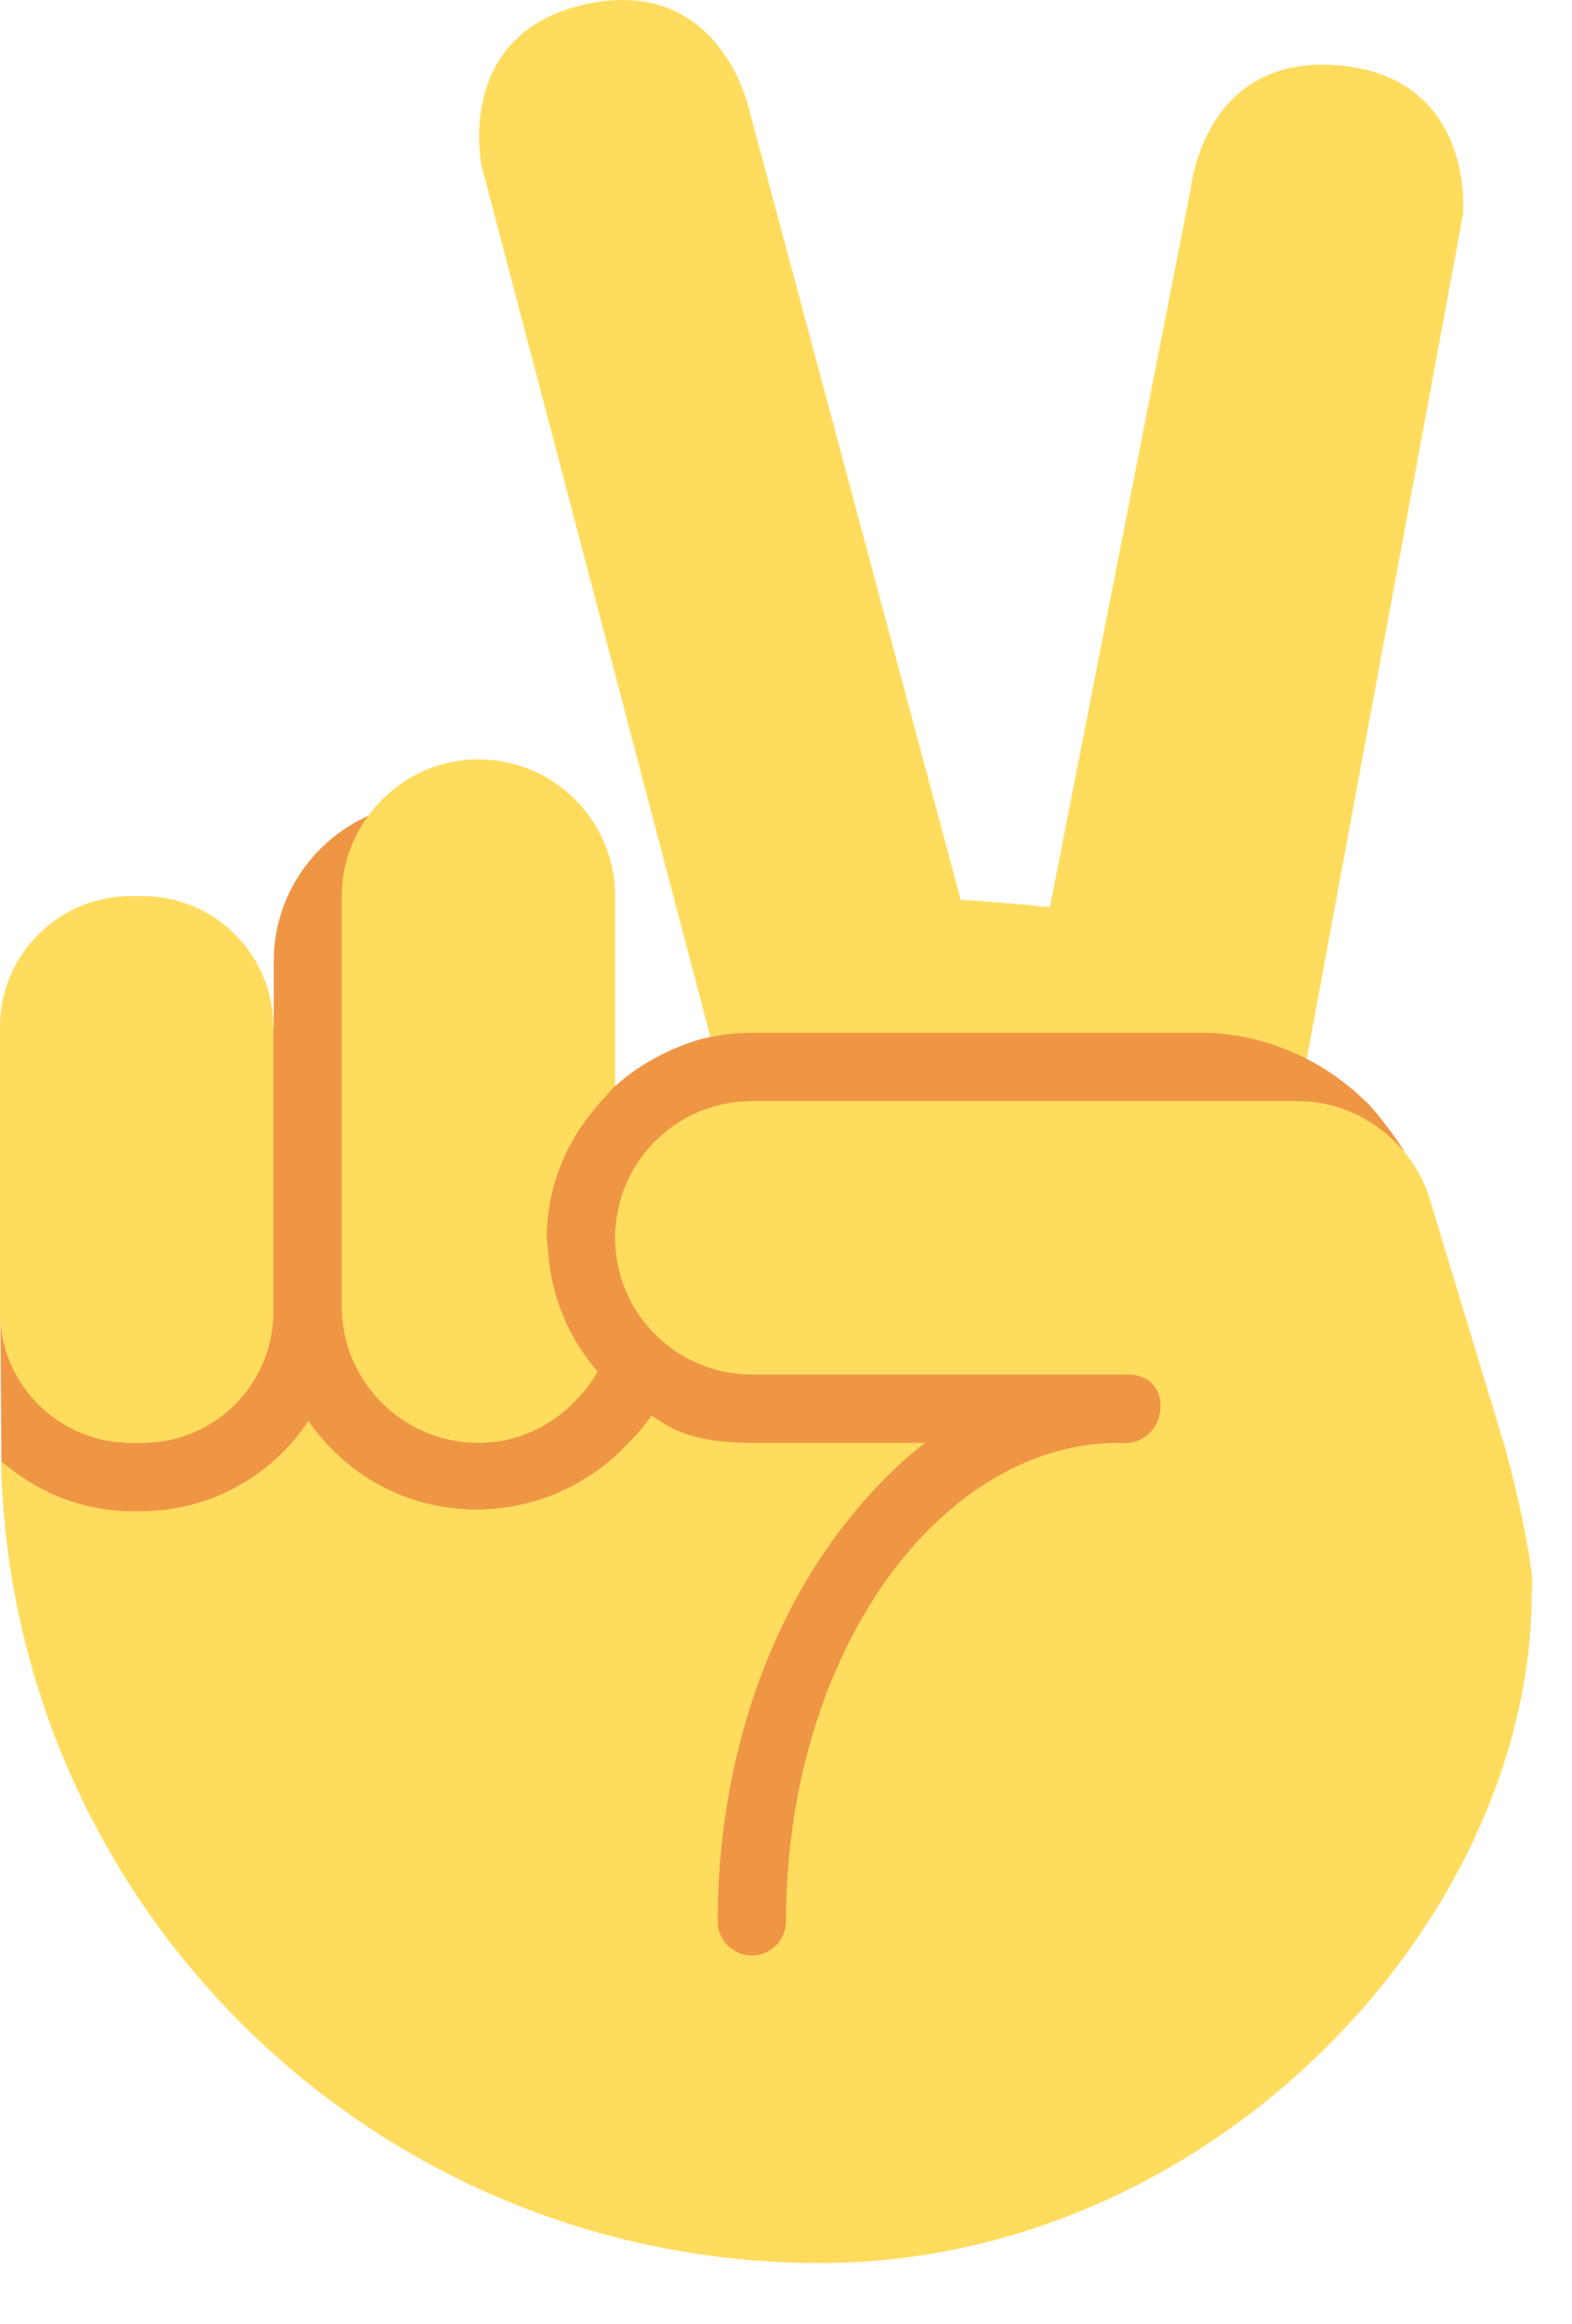 <svg width="23" height="34" viewBox="0 0 23 34" fill="none" xmlns="http://www.w3.org/2000/svg">
<path d="M19.992 16.127C19.737 15.872 19.439 15.657 19.117 15.491L18.717 14.135L10.705 14.079L10.398 15.17C9.931 15.265 9.357 15.559 9.005 15.888L5.394 11.934C4.577 12.298 4.005 13.114 4.005 14.067V15.027L0.005 19.193L0.021 21.381L10.005 32.11C10.005 32.11 20.523 16.822 20.548 16.852C20.421 16.628 20.037 16.149 19.992 16.127Z" fill="#EF9645"/>
<path d="M17.581 15.111H11C10.792 15.111 10.589 15.132 10.393 15.172L10.32 14.894L7.047 2.43C7.047 2.43 6.631 0.473 8.587 0.058C10.543 -0.358 10.959 1.598 10.959 1.598L14.056 13.167C14.502 13.191 14.934 13.23 15.361 13.274L17.422 2.762C17.422 2.762 17.61 0.771 19.602 0.958C21.593 1.146 21.405 3.137 21.405 3.137L19.34 14.298L19.119 15.492C18.655 15.257 18.137 15.111 17.581 15.111ZM1.916 13.111H2.084C3.143 13.111 4 13.969 4 15.028V19.194C4 20.253 3.143 21.111 2.084 21.111H1.916C0.857 21.111 0 20.253 0 19.194V15.028C0 13.969 0.857 13.111 1.916 13.111ZM8.834 16.071L8.778 16.133C8.304 16.662 8 17.344 8 18.111C8 18.174 8.013 18.234 8.018 18.296C8.062 18.974 8.326 19.588 8.746 20.07C8.675 20.199 8.583 20.313 8.487 20.423C8.121 20.84 7.597 21.111 7 21.111C5.896 21.111 5 20.215 5 19.111V13.111C5 12.67 5.147 12.266 5.389 11.935C5.753 11.438 6.336 11.111 7 11.111C8.104 11.111 9 12.007 9 13.111V15.889C8.939 15.944 8.891 16.012 8.834 16.071Z" fill="#FFDC5D"/>
<path d="M2.062 22.111C3.086 22.111 3.987 21.585 4.512 20.789C4.635 20.972 4.783 21.135 4.943 21.286C6.128 22.401 7.977 22.33 9.11 21.2C9.262 21.048 9.413 20.895 9.529 20.712L9.526 20.709C9.727 20.824 10 21.111 11 21.111H13.537C13.167 21.39 12.829 21.734 12.513 22.111C11.285 23.578 10.5 25.717 10.5 28.111C10.5 28.387 10.724 28.611 11 28.611C11.276 28.611 11.5 28.387 11.5 28.111C11.5 25.563 12.456 23.336 13.877 22.111C14.609 21.48 15.461 21.111 16.375 21.111C17.088 21.19 17.222 20.111 16.5 20.111H11C9.896 20.111 9 19.215 9 18.111C9 17.007 9.896 16.111 11 16.111H19C19.858 16.111 20.66 16.707 20.913 17.526L22 21.111C22.103 21.446 22.479 22.982 22.411 23.302C22.411 28.111 17.715 33.111 12 33.111C5.463 33.111 0.156 27.88 0.014 21.377L0.028 21.387C0.543 21.832 1.204 22.111 1.938 22.111H2.062Z" fill="#FFDC5D"/>
</svg>
